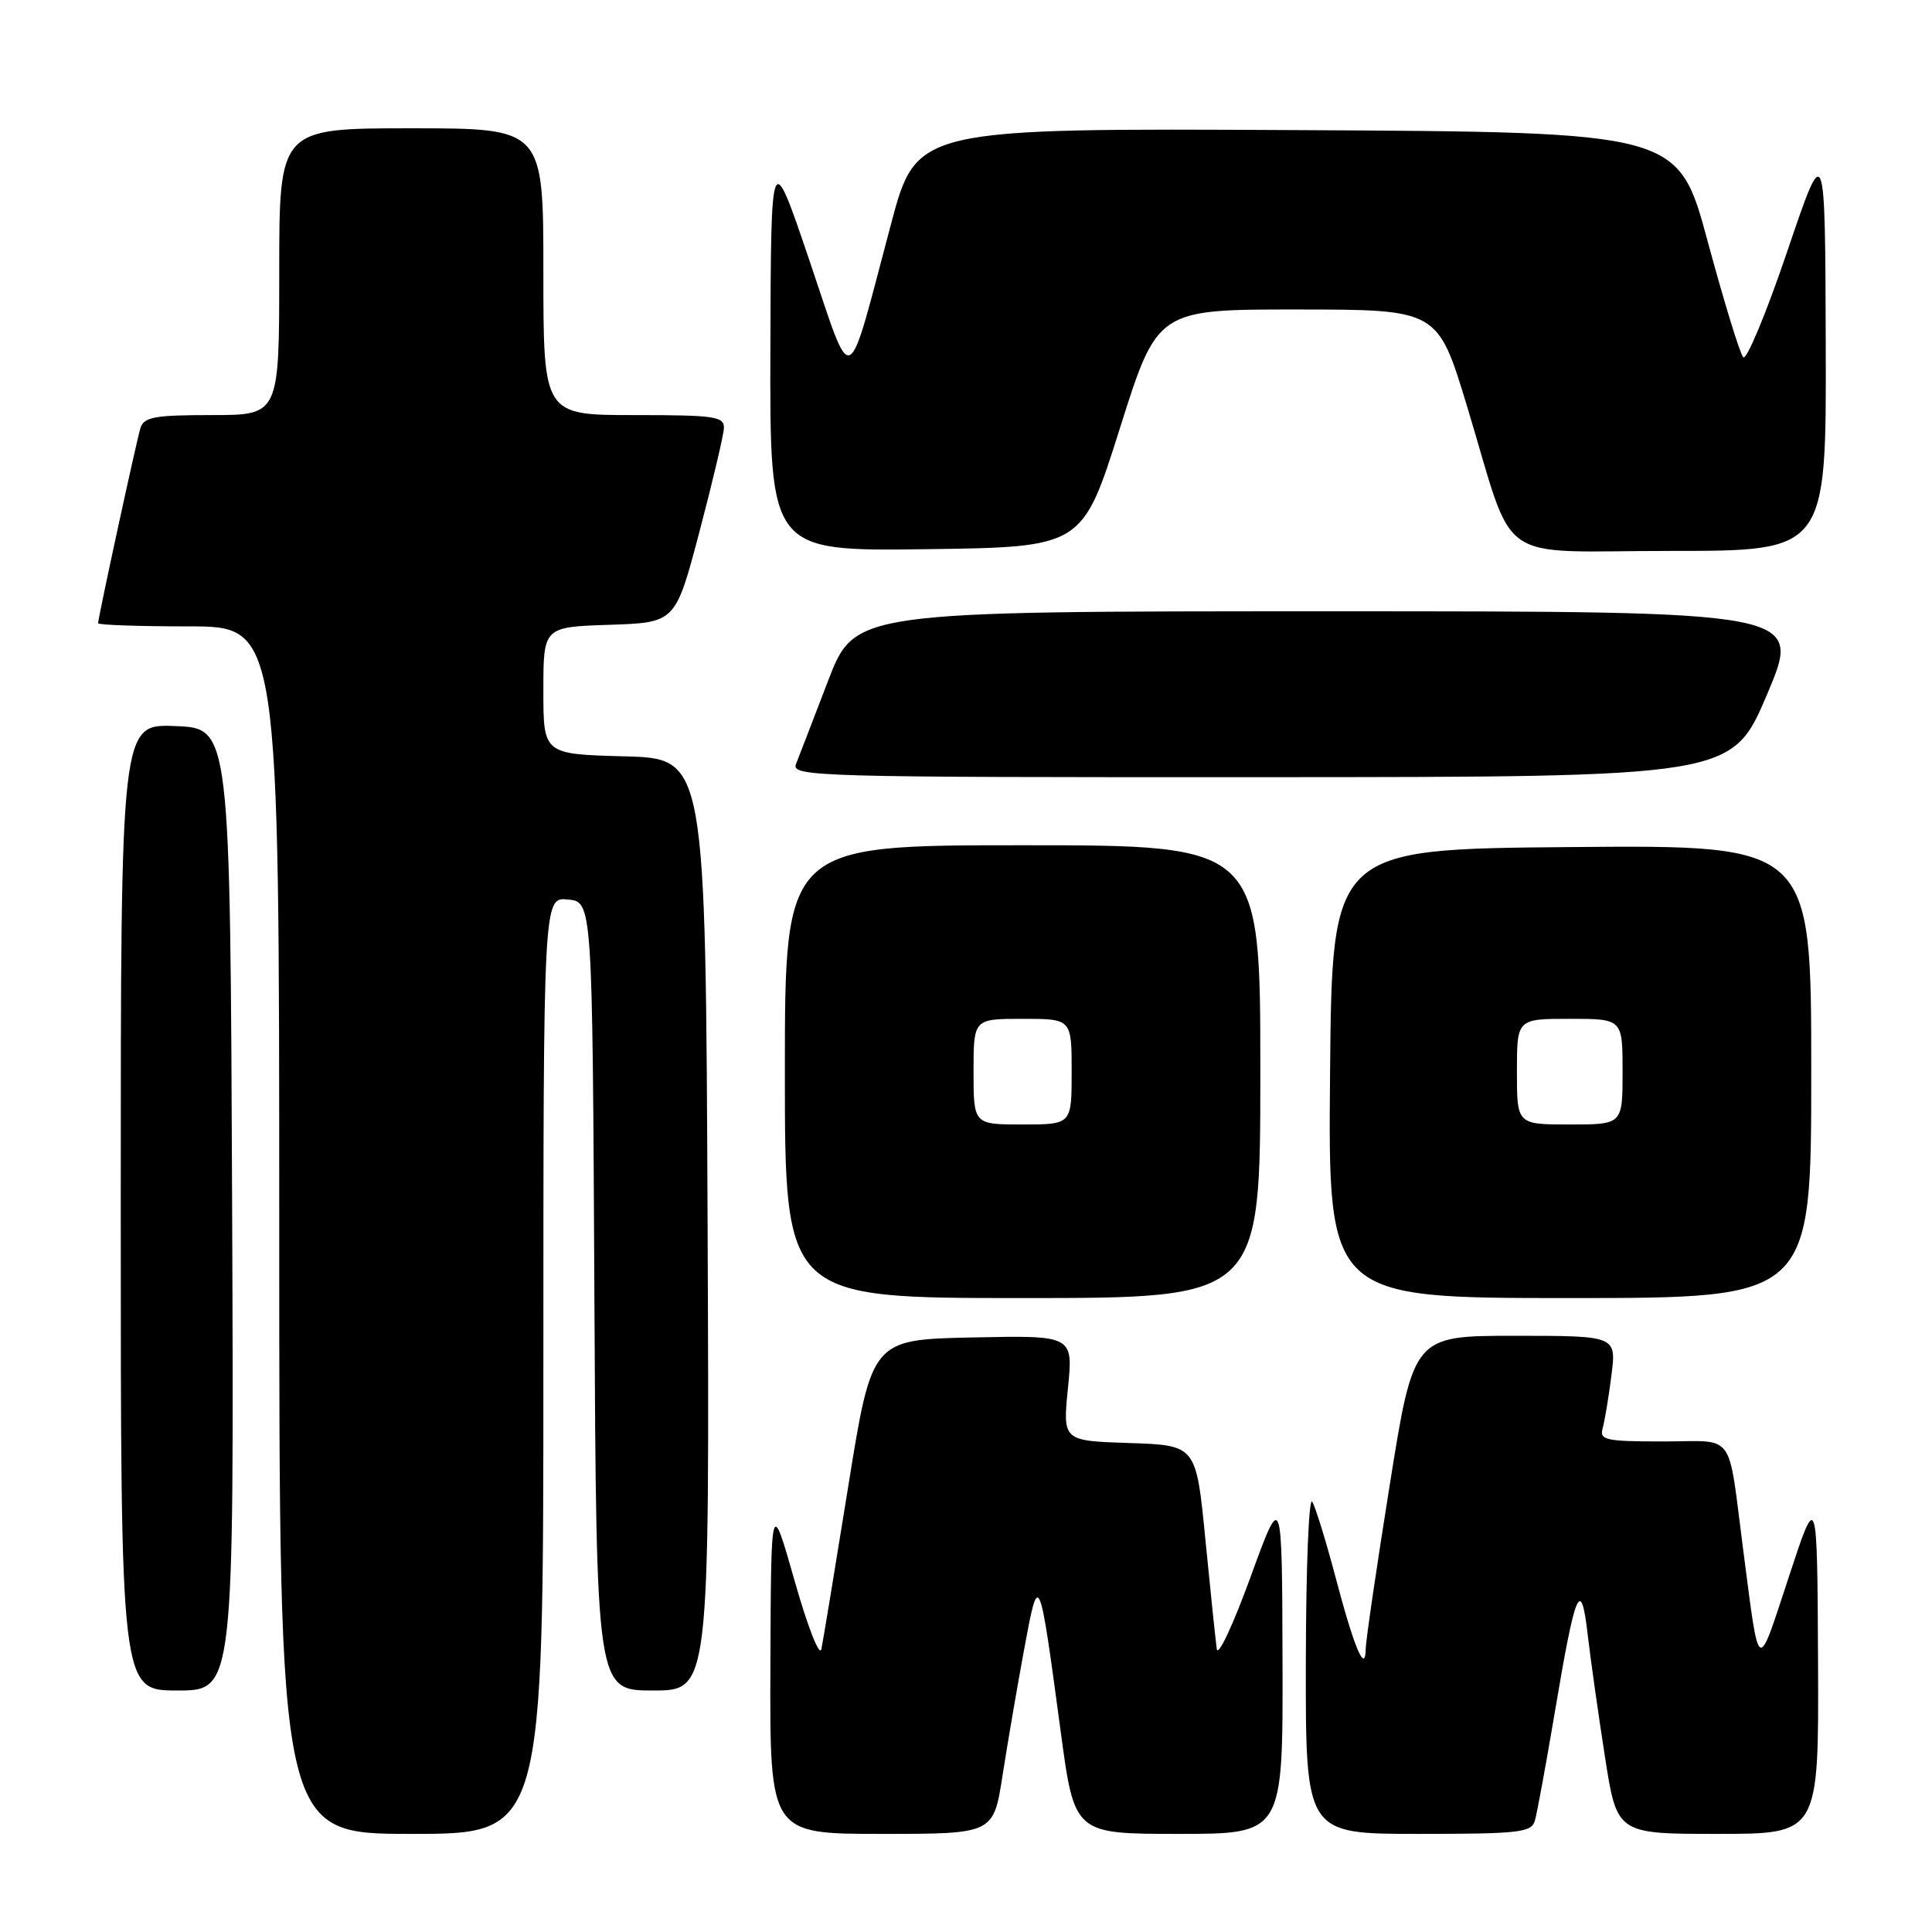 <?xml version="1.0" encoding="UTF-8" standalone="no"?>
<!DOCTYPE svg PUBLIC "-//W3C//DTD SVG 1.1//EN" "http://www.w3.org/Graphics/SVG/1.1/DTD/svg11.dtd" >
<svg xmlns="http://www.w3.org/2000/svg" xmlns:xlink="http://www.w3.org/1999/xlink" version="1.1" viewBox="0 0 256 256">
 <g >
 <path fill="currentColor"
d=" M 72.00 180.94 C 72.00 118.87 72.00 118.87 75.25 119.19 C 78.50 119.50 78.50 119.50 78.76 171.75 C 79.02 224.00 79.02 224.00 86.52 224.00 C 94.02 224.00 94.02 224.00 93.76 162.25 C 93.50 100.50 93.50 100.50 82.75 100.22 C 72.00 99.93 72.00 99.93 72.00 91.51 C 72.00 83.08 72.00 83.08 80.75 82.79 C 89.50 82.50 89.50 82.50 92.67 70.50 C 94.41 63.90 95.87 57.71 95.92 56.75 C 95.99 55.18 94.79 55.00 84.00 55.00 C 72.00 55.00 72.00 55.00 72.00 36.00 C 72.00 17.00 72.00 17.00 54.50 17.00 C 37.00 17.00 37.00 17.00 37.00 36.00 C 37.00 55.00 37.00 55.00 28.07 55.00 C 20.43 55.00 19.06 55.25 18.60 56.75 C 18.05 58.58 13.00 81.85 13.00 82.58 C 13.00 82.81 18.40 83.00 25.00 83.00 C 37.00 83.00 37.00 83.00 37.00 163.00 C 37.00 243.00 37.00 243.00 54.50 243.00 C 72.00 243.00 72.00 243.00 72.00 180.94 Z  M 132.84 235.27 C 133.50 231.02 134.79 223.49 135.71 218.52 C 137.65 208.03 137.68 208.09 140.55 229.46 C 142.37 243.00 142.37 243.00 156.18 243.00 C 170.00 243.00 170.00 243.00 169.94 220.25 C 169.88 197.50 169.88 197.50 165.69 209.00 C 163.39 215.32 161.38 219.60 161.23 218.50 C 161.07 217.40 160.40 210.88 159.72 204.00 C 158.50 191.50 158.50 191.50 149.65 191.21 C 140.81 190.92 140.81 190.92 141.51 183.93 C 142.21 176.94 142.21 176.94 128.87 177.22 C 115.52 177.50 115.52 177.50 112.39 197.00 C 110.66 207.72 109.07 217.40 108.84 218.50 C 108.61 219.62 107.05 215.66 105.30 209.50 C 102.17 198.50 102.17 198.50 102.08 220.75 C 102.00 243.00 102.00 243.00 116.82 243.00 C 131.64 243.00 131.64 243.00 132.84 235.27 Z  M 203.38 241.25 C 203.66 240.29 204.84 233.88 206.00 227.00 C 208.75 210.63 209.48 208.89 210.37 216.53 C 210.75 219.81 211.78 227.11 212.66 232.75 C 214.25 243.00 214.25 243.00 227.63 243.00 C 241.00 243.00 241.00 243.00 240.90 220.25 C 240.79 197.50 240.79 197.50 237.01 209.00 C 232.78 221.85 233.16 222.07 231.00 205.50 C 228.89 189.33 230.11 191.00 220.39 191.00 C 212.75 191.00 211.92 190.82 212.36 189.25 C 212.63 188.29 213.16 185.14 213.52 182.25 C 214.19 177.00 214.19 177.00 200.75 177.00 C 187.30 177.00 187.30 177.00 184.15 196.75 C 182.41 207.61 180.98 217.40 180.96 218.50 C 180.92 221.88 179.43 218.34 176.97 209.00 C 175.73 204.32 174.35 199.82 173.89 199.00 C 173.43 198.17 173.05 207.60 173.03 220.25 C 173.00 243.00 173.00 243.00 187.93 243.00 C 201.29 243.00 202.92 242.82 203.38 241.25 Z  M 30.76 160.25 C 30.50 96.50 30.50 96.50 23.25 96.21 C 16.00 95.91 16.00 95.91 16.00 159.96 C 16.00 224.00 16.00 224.00 23.51 224.00 C 31.01 224.00 31.01 224.00 30.76 160.25 Z  M 167.00 142.00 C 167.00 112.00 167.00 112.00 135.50 112.00 C 104.00 112.00 104.00 112.00 104.00 142.00 C 104.00 172.00 104.00 172.00 135.50 172.00 C 167.00 172.00 167.00 172.00 167.00 142.00 Z  M 240.00 141.99 C 240.00 111.97 240.00 111.97 208.25 112.24 C 176.50 112.50 176.50 112.50 176.24 142.25 C 175.97 172.00 175.97 172.00 207.99 172.00 C 240.00 172.00 240.00 172.00 240.00 141.99 Z  M 234.16 91.98 C 238.81 81.00 238.81 81.00 176.04 81.00 C 113.26 81.00 113.26 81.00 109.71 90.25 C 107.76 95.34 105.85 100.29 105.47 101.25 C 104.82 102.91 108.16 103.00 167.14 102.98 C 229.50 102.96 229.50 102.96 234.16 91.98 Z  M 148.39 56.75 C 153.36 41.00 153.36 41.00 171.93 41.01 C 190.50 41.02 190.50 41.02 194.37 53.76 C 200.91 75.32 197.64 73.00 221.45 73.00 C 242.00 73.00 242.00 73.00 241.92 45.75 C 241.84 18.50 241.84 18.50 236.81 33.34 C 234.04 41.50 231.42 47.80 230.99 47.34 C 230.55 46.88 228.44 39.98 226.28 32.00 C 222.37 17.50 222.37 17.50 171.91 17.24 C 121.44 16.98 121.44 16.98 118.05 29.74 C 112.06 52.25 113.11 51.79 107.24 34.47 C 102.16 19.50 102.16 19.50 102.08 46.27 C 102.00 73.04 102.00 73.04 122.71 72.77 C 143.42 72.50 143.42 72.50 148.39 56.75 Z  M 129.00 142.00 C 129.00 135.00 129.00 135.00 135.50 135.00 C 142.00 135.00 142.00 135.00 142.00 142.00 C 142.00 149.00 142.00 149.00 135.50 149.00 C 129.00 149.00 129.00 149.00 129.00 142.00 Z  M 201.00 142.00 C 201.00 135.00 201.00 135.00 208.00 135.00 C 215.00 135.00 215.00 135.00 215.00 142.00 C 215.00 149.00 215.00 149.00 208.00 149.00 C 201.00 149.00 201.00 149.00 201.00 142.00 Z "/>
</g>
</svg>
